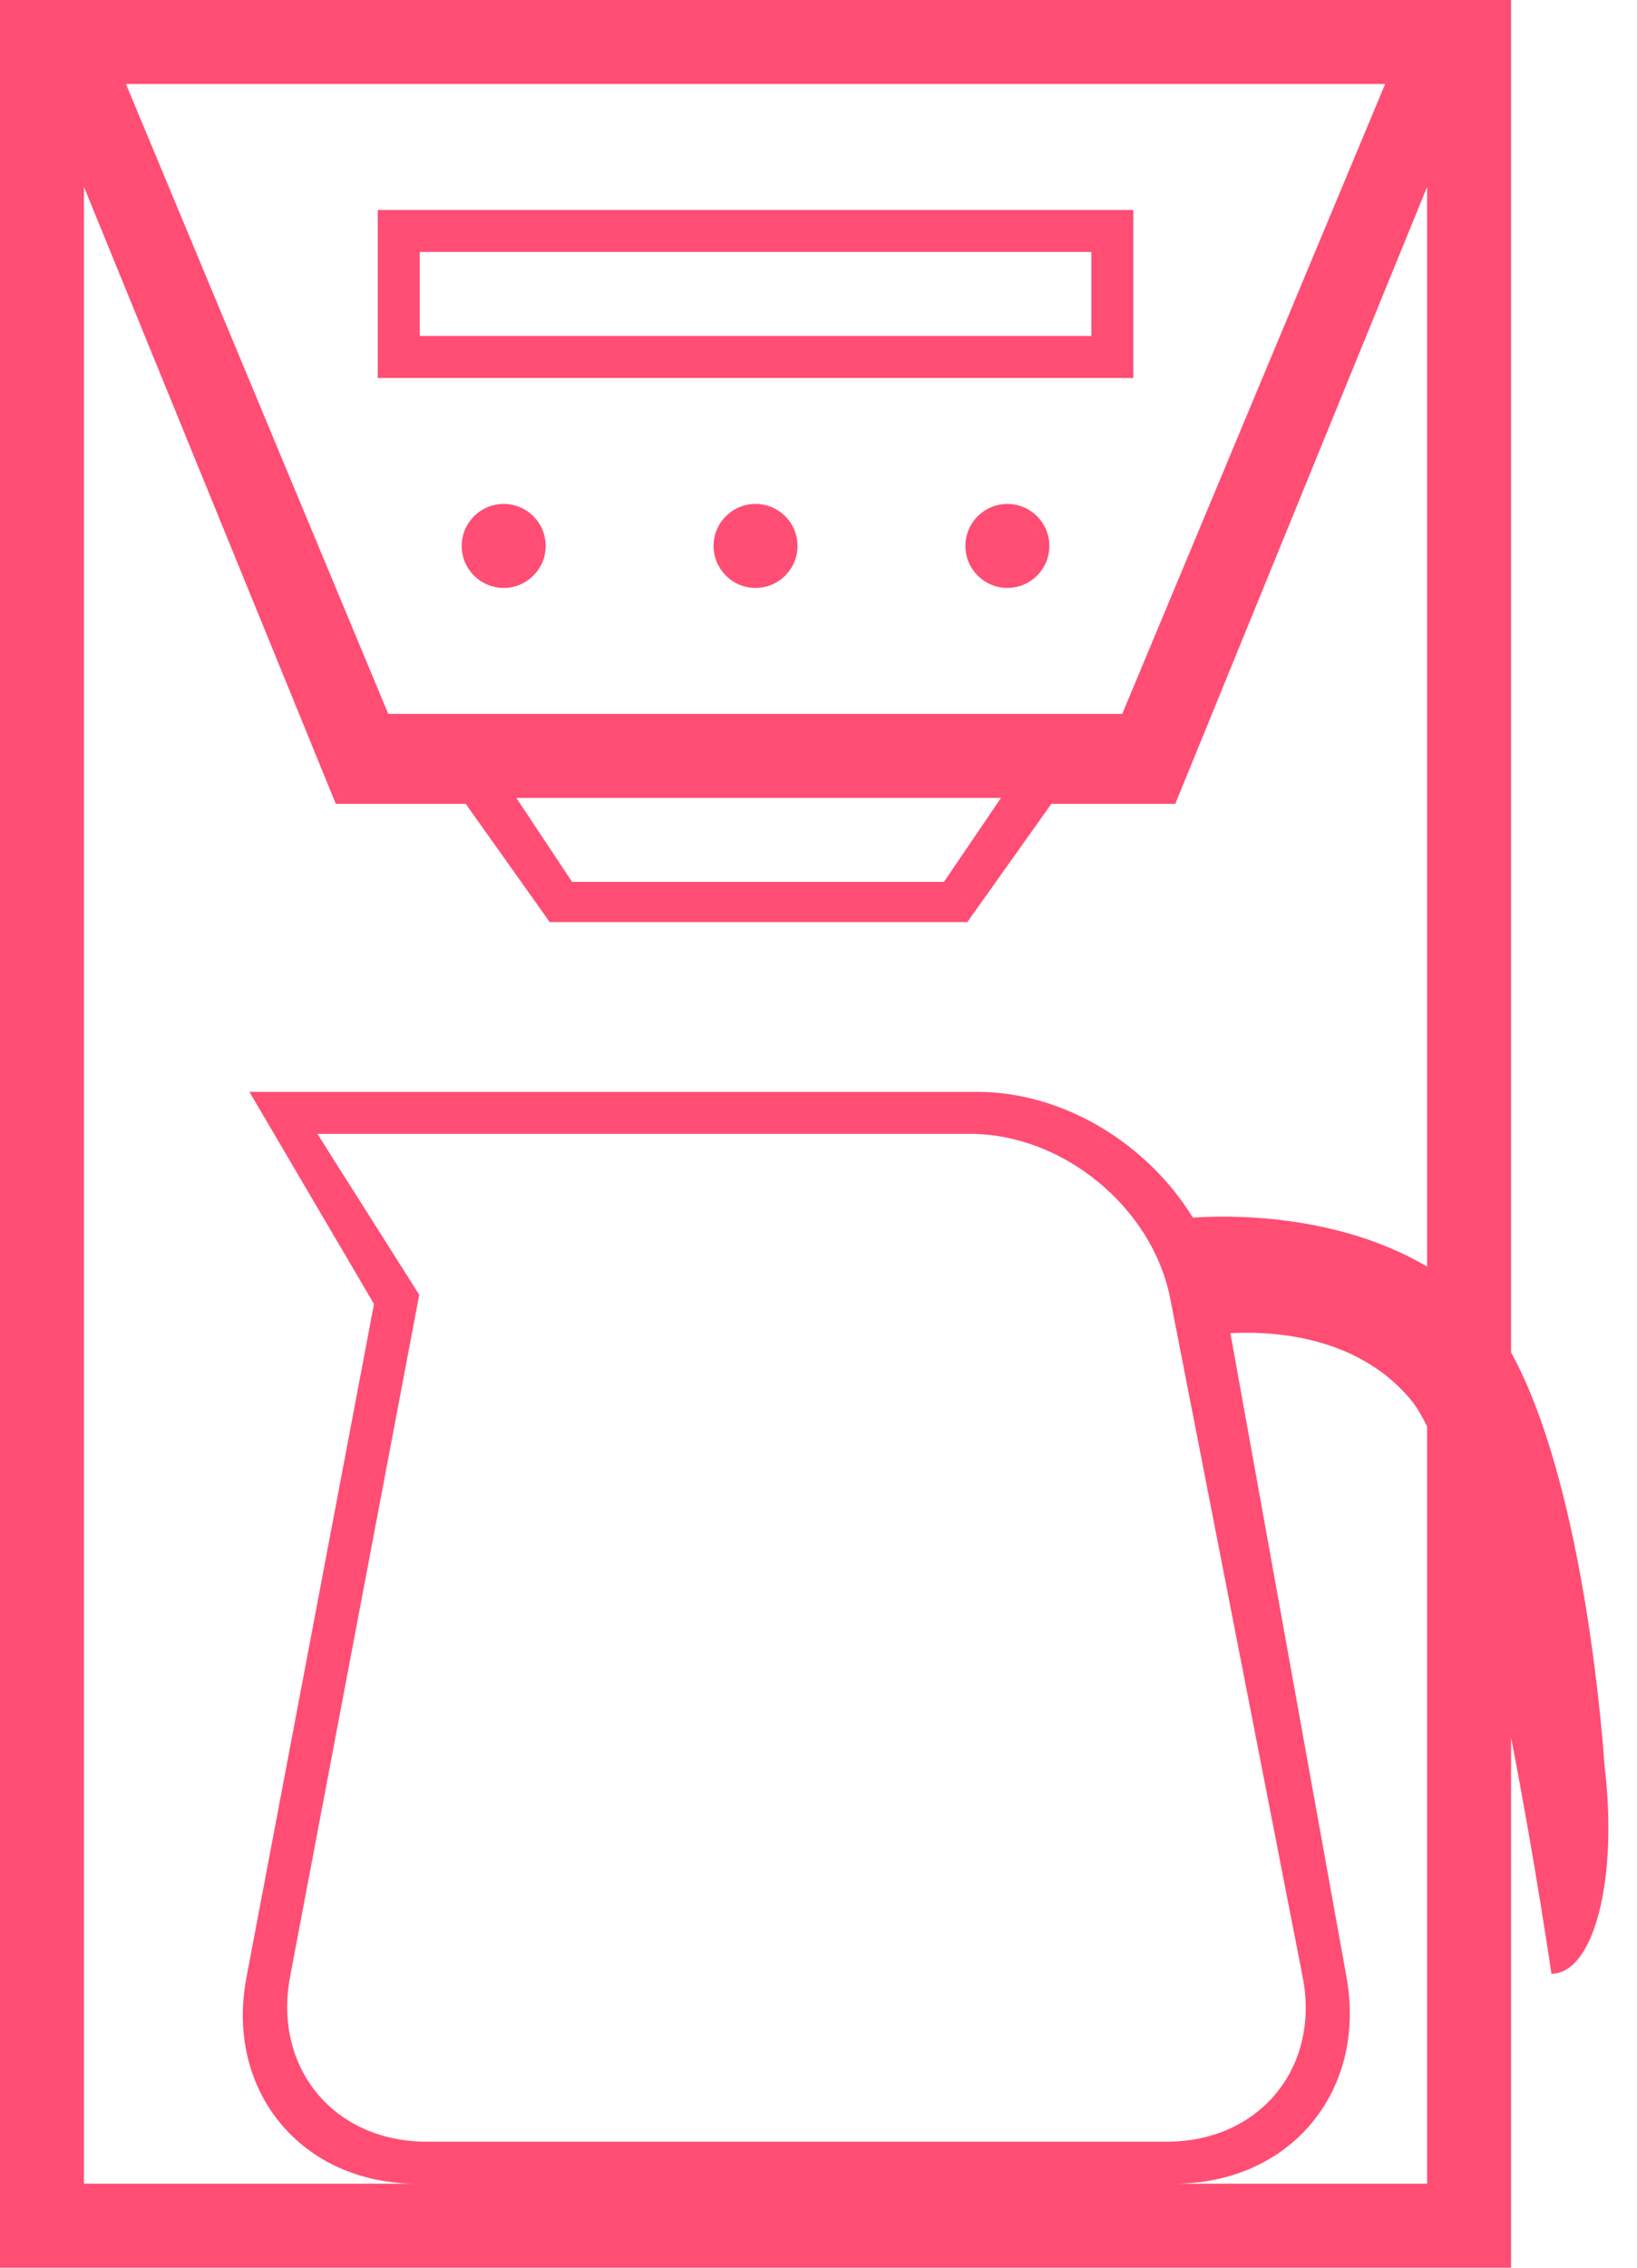 <?xml version="1.0" encoding="UTF-8" standalone="no"?>
<svg width="39px" height="54px" viewBox="0 0 39 54" version="1.1" xmlns="http://www.w3.org/2000/svg" xmlns:xlink="http://www.w3.org/1999/xlink" xmlns:sketch="http://www.bohemiancoding.com/sketch/ns">
    <!-- Generator: Sketch 3.1.1 (8761) - http://www.bohemiancoding.com/sketch -->
    <title>american_coffee_machine_L</title>
    <desc>Created with Sketch.</desc>
    <defs>
        <radialGradient cx="50%" cy="50%" fx="50%" fy="50%" r="50%" id="radialGradient-1">
            <stop stop-color="#FF1B70" offset="0%"></stop>
            <stop stop-color="#FF1C70" offset="100%"></stop>
        </radialGradient>
    </defs>
    <g id="Page-2" stroke="none" stroke-width="1" fill="none" fill-rule="evenodd" sketch:type="MSPage">
        <g id="Artboard-1" sketch:type="MSArtboardGroup" transform="translate(-882, -721)" fill="#FF4D74">
            <g id="line-icons" sketch:type="MSLayerGroup" transform="translate(472, 219)">
                <g id="row-6-line-icons" transform="translate(7, 501)" sketch:type="MSShapeGroup">
                    <path d="M431.419,29.996 C432.156,29.943 434.801,29.861 437,31.162 L437,5.449 L431,20.141 C431,20.141 428.048,20.141 428.048,20.141 C428.048,20.141 426.045,22.958 426.045,22.958 L416.097,22.958 C416.097,22.958 414.095,20.141 414.095,20.141 L411,20.141 L405,5.449 L405,5.449 L405,53 L437,53 L437,34.97 L437,34.97 C436.866,34.695 436.73,34.472 436.595,34.312 C435.24,32.707 433.089,32.707 432.313,32.747 L435.079,48.079 C435.571,50.806 433.73,53 430.972,53 L412.935,53 C410.187,53 408.358,50.801 408.872,48.088 C408.872,48.088 411.91,32.051 411.91,32.051 C411.91,32.051 408.942,27 408.942,27 L426.277,27 C428.34,27 430.338,28.235 431.419,29.996 L431.419,29.996 Z M439,42.376 L439,55 L403,55 L403,1 L439,1 L439,33.204 C440.824,36.518 441.224,43.026 441.224,43.026 C441.56,45.775 440.964,48 439.961,48 C439.961,48 439.58,45.36 439,42.376 L439,42.376 Z M406,3 L412.25,18 L429.736,18 L436,3 L406,3 Z M415.301,20 L416.629,22 L425.489,22 L426.848,20 L415.301,20 Z M427,15 C427.552,15 428,14.552 428,14 C428,13.448 427.552,13 427,13 C426.448,13 426,13.448 426,14 C426,14.552 426.448,15 427,15 Z M421,15 C421.552,15 422,14.552 422,14 C422,13.448 421.552,13 421,13 C420.448,13 420,13.448 420,14 C420,14.552 420.448,15 421,15 Z M415,15 C415.552,15 416,14.552 416,14 C416,13.448 415.552,13 415,13 C414.448,13 414,13.448 414,14 C414,14.552 414.448,15 415,15 Z M412,6 L412,10 L430,10 L430,6 L412,6 Z M413,7 L413,9 L429,9 L429,7 L413,7 Z M410.561,28 C410.561,28 412.988,31.832 412.988,31.832 L409.912,48.064 C409.5,50.238 410.948,52 413.172,52 L430.796,52 C433.008,52 434.457,50.235 434.035,48.077 L430.88,31.923 C430.457,29.756 428.327,28 426.11,28 L410.561,28 Z" id="american_coffee_machine_L"></path>
                </g>
            </g>
        </g>
    </g>
</svg>